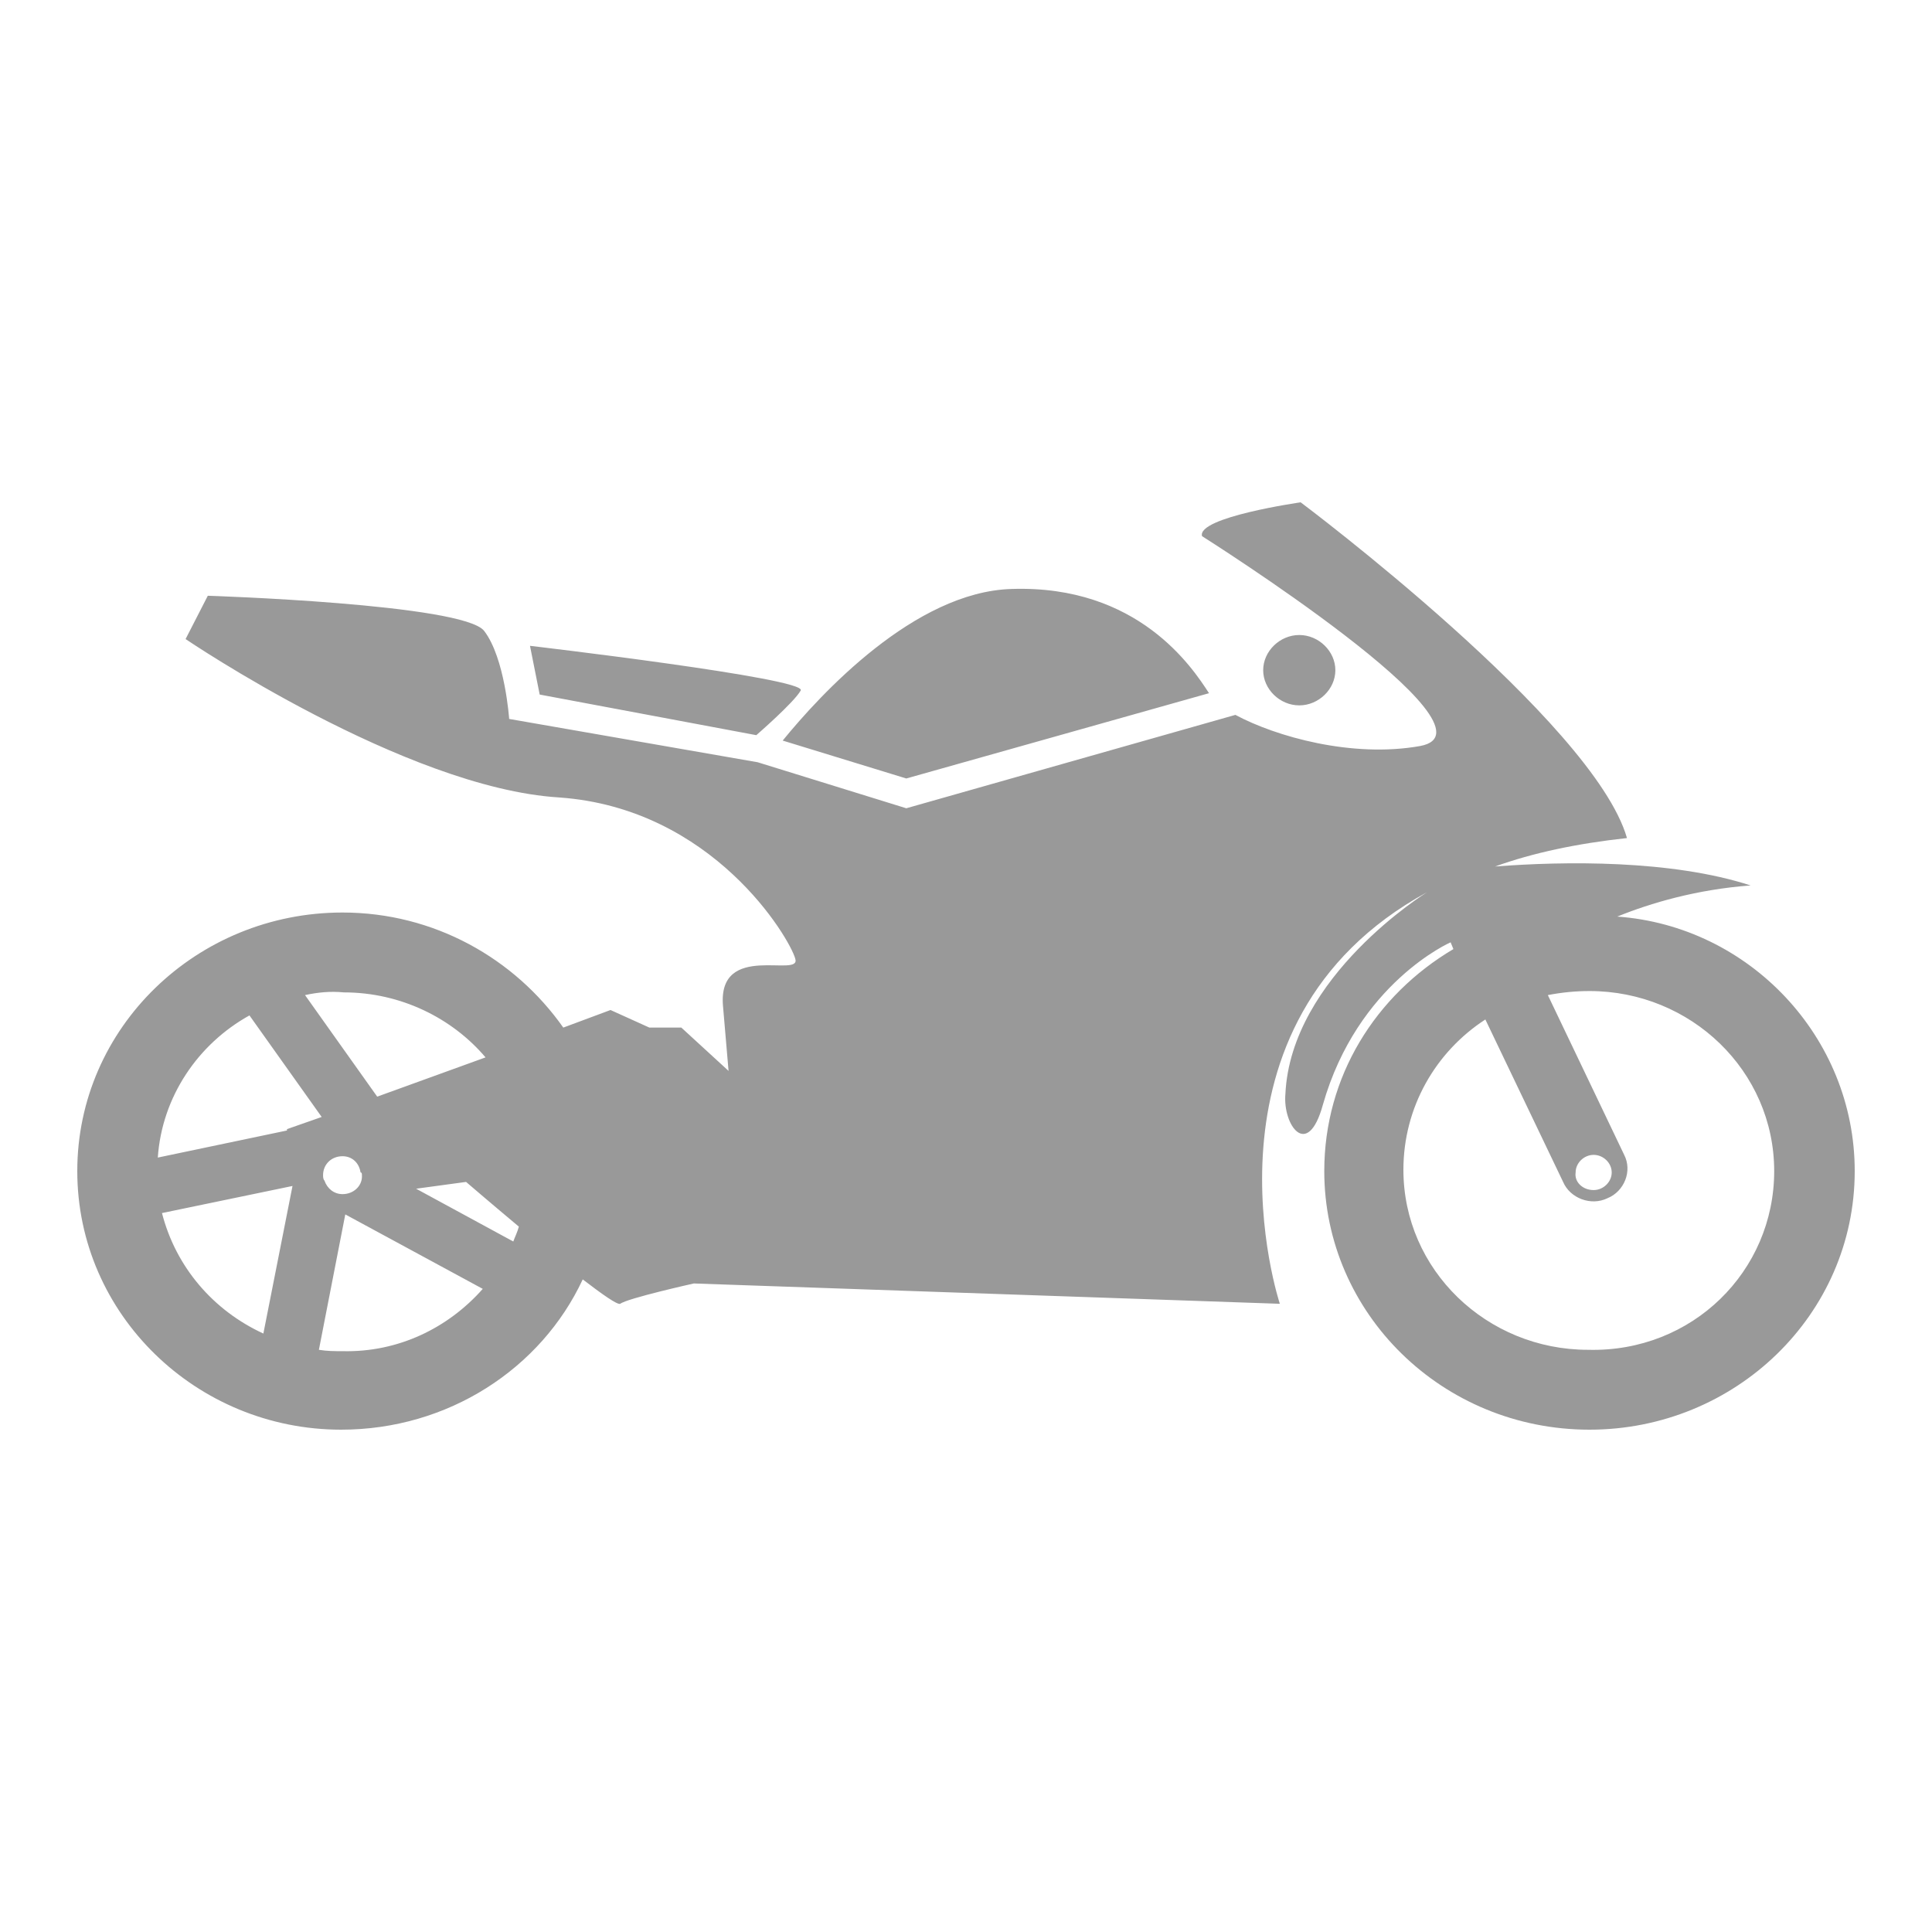 <?xml version="1.0" encoding="UTF-8"?>
<svg width="50px" height="50px" viewBox="0 0 50 50" version="1.1" xmlns="http://www.w3.org/2000/svg" xmlns:xlink="http://www.w3.org/1999/xlink">
    <!-- Generator: Sketch 56.3 (81716) - https://sketch.com -->
    <title>lifestyle / motorcycle</title>
    <desc>Created with Sketch.</desc>
    <g id="lifestyle-/-motorcycle" stroke="none" stroke-width="1" fill="none" fill-rule="evenodd">
        <path d="M23.455,20.147 L20.256,19.166 C21.227,17.975 23.67,15.312 26.186,15.242 C29.456,15.137 30.858,17.274 31.289,17.94 C31.289,17.94 31.289,17.94 31.289,17.94 L23.455,20.147 Z M48,30.308 C48,34.022 44.909,37 41.136,37 C37.327,37 34.272,33.987 34.272,30.308 C34.272,27.855 35.602,25.753 37.614,24.562 L37.542,24.387 C37.542,24.387 35.134,25.438 34.236,28.591 C33.841,30.028 33.194,29.117 33.266,28.311 C33.409,25.263 36.931,23.091 36.931,23.091 C30.714,26.489 33.122,33.742 33.122,33.742 L17.956,33.216 C17.956,33.216 16.231,33.601 16.052,33.742 C15.98,33.777 15.584,33.496 15.081,33.111 C14.003,35.423 11.595,37 8.828,37 C5.091,37 2,34.022 2,30.308 C2,26.594 5.091,23.616 8.864,23.616 C11.236,23.616 13.32,24.807 14.578,26.594 L15.8,26.139 L16.806,26.594 L17.633,26.594 L18.855,27.715 C18.855,27.715 18.855,27.715 18.711,26.034 C18.567,24.352 20.759,25.333 20.58,24.807 C20.436,24.282 18.459,20.918 14.47,20.638 C10.481,20.393 4.803,16.539 4.803,16.539 L5.378,15.418 C5.378,15.418 11.991,15.628 12.53,16.328 C13.069,17.029 13.177,18.606 13.177,18.606 L19.609,19.727 L23.455,20.918 L31.972,18.501 C33.014,19.061 34.991,19.622 36.752,19.307 C39.052,18.886 31.109,13.876 31.109,13.876 C30.966,13.385 33.661,13 33.661,13 C33.661,13 41.244,18.676 42.106,21.689 C40.812,21.829 39.663,22.074 38.692,22.425 C40.489,22.285 43.256,22.25 45.305,22.915 C43.903,23.02 42.717,23.371 41.855,23.721 C45.269,23.966 48,26.839 48,30.308 Z M7.894,25.753 L9.762,28.381 L12.566,27.365 C11.703,26.349 10.373,25.683 8.9,25.683 C8.541,25.648 8.217,25.683 7.894,25.753 Z M9.331,30.343 C9.295,30.098 9.116,29.923 8.864,29.923 C8.577,29.923 8.361,30.133 8.361,30.413 C8.361,30.448 8.361,30.518 8.397,30.553 C8.469,30.764 8.648,30.904 8.864,30.904 C9.152,30.904 9.367,30.693 9.367,30.448 C9.367,30.378 9.367,30.343 9.331,30.343 Z M4.084,29.958 L7.427,29.257 L7.427,29.222 L8.325,28.907 L6.456,26.279 C5.127,27.015 4.192,28.381 4.084,29.958 Z M7.57,30.693 L7.57,30.693 L7.57,30.693 L4.192,31.394 C4.552,32.796 5.522,33.917 6.816,34.512 L7.57,30.693 L7.57,30.693 Z M12.494,33.356 L8.936,31.429 L8.253,34.933 C8.469,34.968 8.648,34.968 8.864,34.968 C10.302,35.003 11.595,34.372 12.494,33.356 Z M13.428,31.745 C12.673,31.114 12.062,30.588 12.062,30.588 L10.769,30.764 L13.284,32.13 C13.32,32.025 13.392,31.885 13.428,31.745 Z M45.916,30.308 C45.916,27.715 43.759,25.648 41.136,25.648 C40.777,25.648 40.417,25.683 40.058,25.753 L42.034,29.888 C42.25,30.308 42.034,30.834 41.603,31.009 L41.603,31.009 C41.172,31.219 40.633,31.009 40.453,30.588 L38.441,26.384 C37.147,27.225 36.32,28.661 36.32,30.273 C36.32,32.866 38.477,34.933 41.1,34.933 C43.795,35.003 45.916,32.901 45.916,30.308 Z M41.244,30.799 C41.495,30.799 41.711,30.588 41.711,30.343 C41.711,30.098 41.495,29.888 41.244,29.888 C40.992,29.888 40.777,30.098 40.777,30.343 C40.741,30.588 40.956,30.799 41.244,30.799 Z M33.625,16.434 C33.122,16.434 32.691,16.854 32.691,17.345 C32.691,17.835 33.122,18.255 33.625,18.255 C34.128,18.255 34.559,17.835 34.559,17.345 C34.559,16.854 34.128,16.434 33.625,16.434 Z M13.967,17.975 L19.573,19.026 C19.573,19.026 20.544,18.185 20.723,17.87 C20.903,17.555 13.716,16.714 13.716,16.714 L13.967,17.975 Z" id="motor_x5F_bike" fill="#999999" fill-rule="nonzero"></path>
    </g>
</svg>